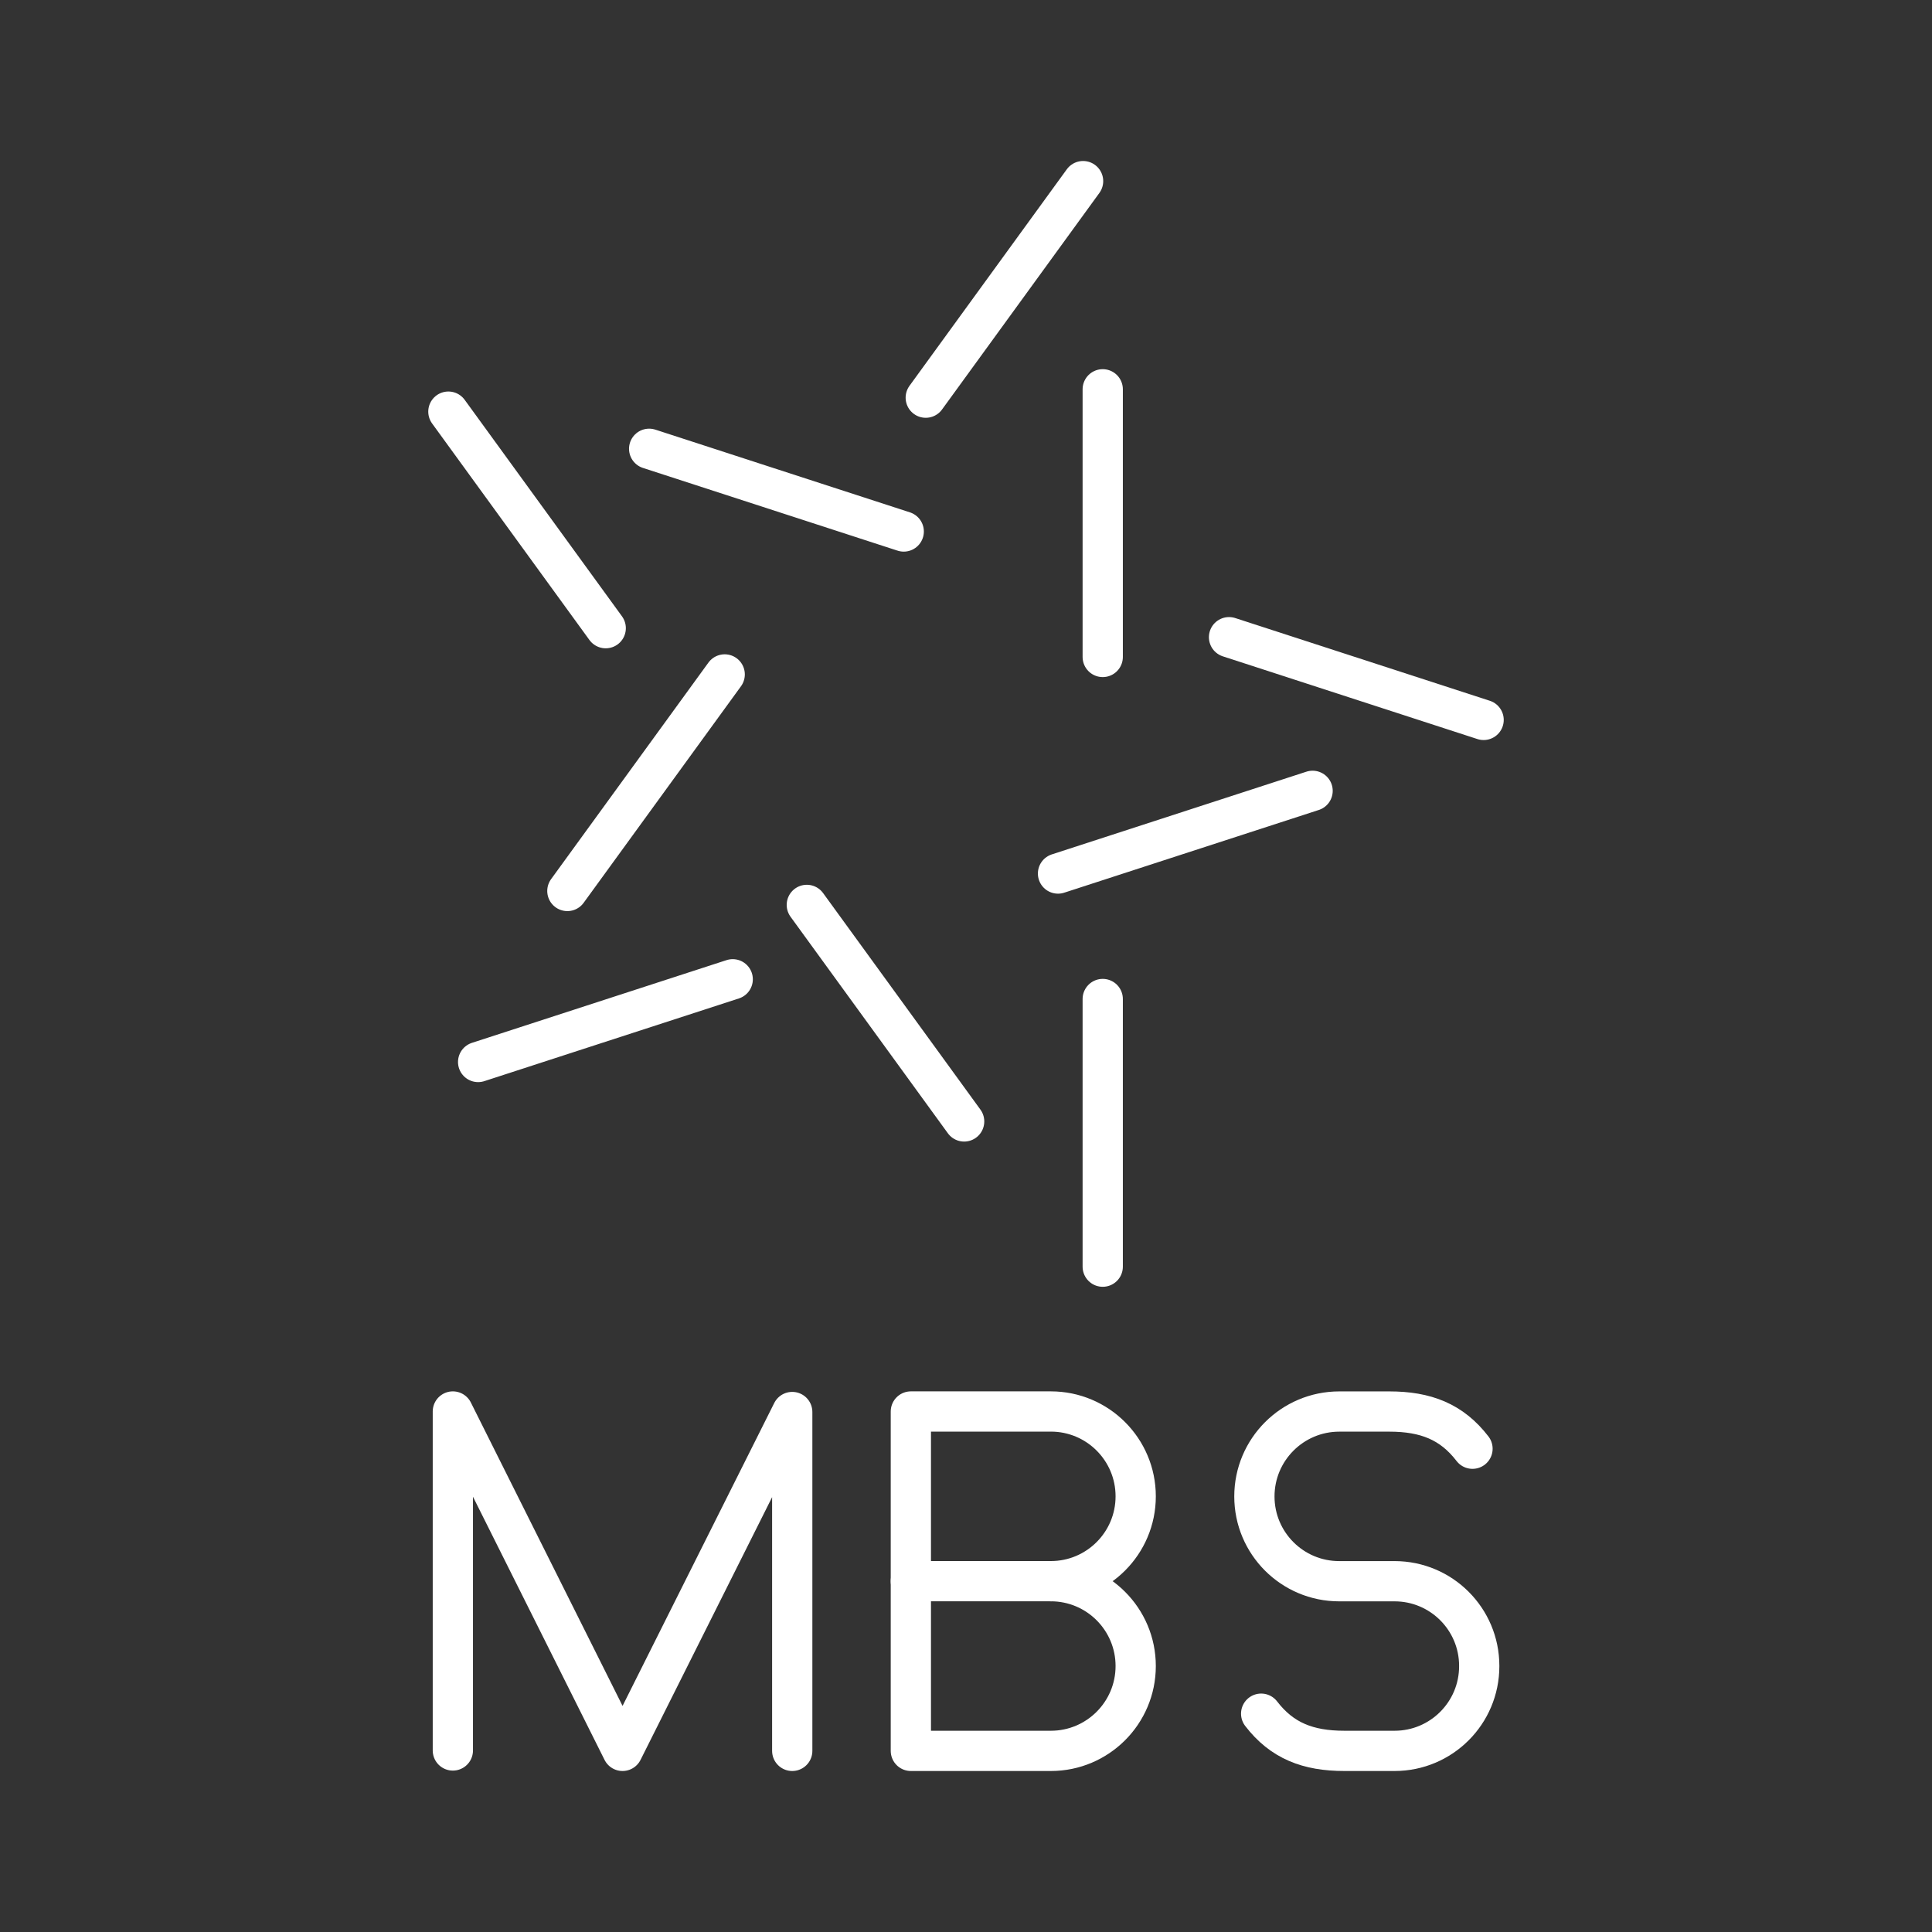 <?xml version="1.0" encoding="UTF-8"?><svg id="b" xmlns="http://www.w3.org/2000/svg" viewBox="0 0 48 48"><rect x="0" y="0" width="48" height="48" fill="#333333" stroke="none"/><defs><style>.c{fill:none;stroke:#fff;stroke-linecap:round;stroke-linejoin:round;}</style></defs><path class="c" d="m27.397,24.82v6.65"/><path class="c" d="m27.397,9.672v6.65"/><path class="c" d="m18.204,24.33l-6.325,2.055"/><path class="c" d="m32.611,19.648l-6.325,2.055"/><path class="c" d="m15.049,15.607l-3.909-5.38"/><path class="c" d="m23.954,27.862l-3.909-5.38"/><path class="c" d="m23,9.88l3.909-5.38"/><path class="c" d="m14.096,22.136l3.909-5.38"/><path class="c" d="m30.535,15.831l6.325,2.055"/><path class="c" d="m16.128,11.15l6.325,2.055"/><path class="c" d="m11.251,43.49v-8.422l4.216,8.432,4.216-8.419v8.419"/><g><path class="c" d="m26.108,39.284c1.164,0,2.108.944,2.108,2.108s-.944,2.108-2.108,2.108h-3.478v-8.432h3.478c1.164,0,2.108.944,2.108,2.108s-.944,2.108-2.108,2.108h0Z"/><line class="c" x1="26.108" y1="39.284" x2="22.63" y2="39.284"/><path class="c" d="m31.333,42.576c.517.673,1.165.924,2.067.924h1.248c1.162,0,2.103-.942,2.103-2.103v-.009c0-1.162-.942-2.103-2.103-2.103h-1.377c-1.163,0-2.106-.943-2.106-2.106h0c0-1.165.945-2.11,2.11-2.11h1.242c.902,0,1.55.251,2.067.924"/></g></svg>
